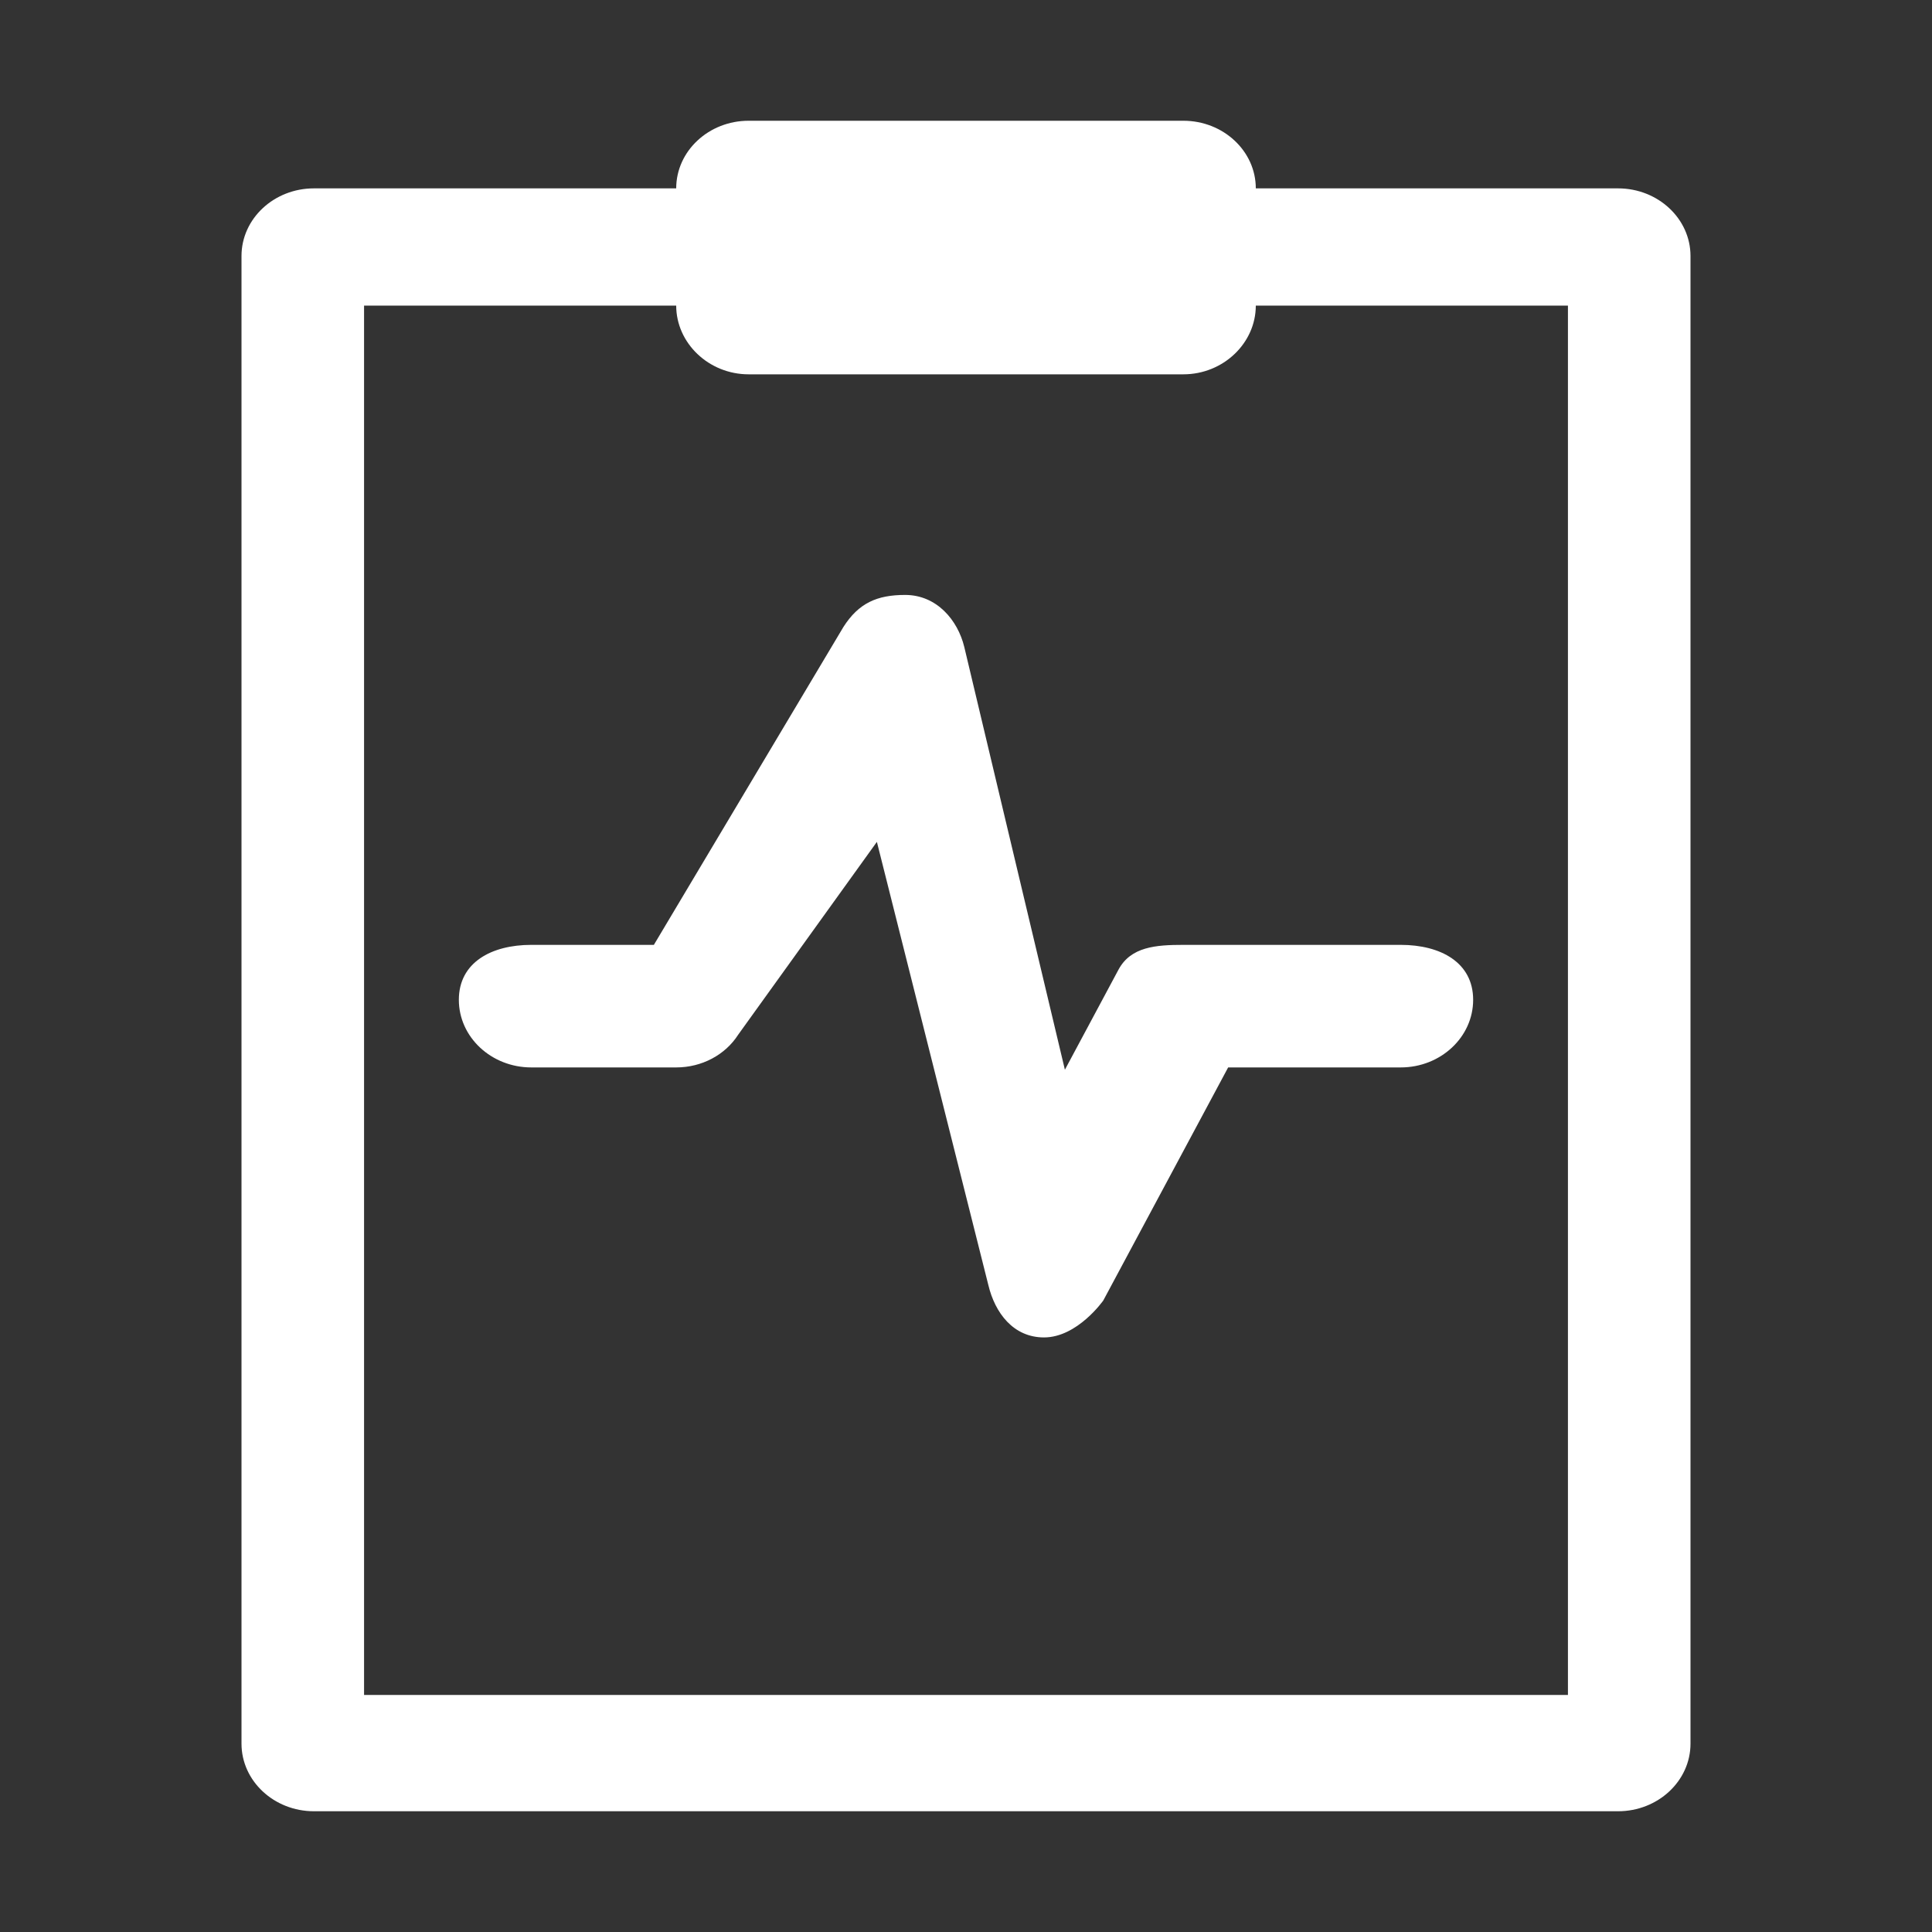 <svg width="16" height="16" viewBox="0 0 16 16" fill="none" xmlns="http://www.w3.org/2000/svg">
<rect x="0" y="0" width="16" height="16" fill="#333333" stroke="none"/>
<path fill-rule="evenodd" clip-rule="evenodd" d="M5.6 1.56C5.6 1.251 5.869 1 6.2 1H9.8C10.131 1 10.4 1.251 10.4 1.56H13.4C13.731 1.56 14 1.811 14 2.12V14.44C14 14.749 13.731 15 13.4 15H2.6C2.269 15 2 14.749 2 14.44V2.12C2 1.811 2.269 1.56 2.6 1.56H5.6ZM5.6 2.531H3.015V14.037H12.985V2.531H10.4C10.4 2.841 10.131 3.1 9.8 3.1H6.2C5.869 3.1 5.6 2.841 5.6 2.531ZM7.496 4.927C7.757 4.927 7.932 5.135 7.986 5.359L8.819 8.859L9.263 8.03C9.365 7.84 9.573 7.825 9.8 7.825H11.6C11.931 7.825 12.2 7.971 12.2 8.28C12.2 8.589 11.931 8.84 11.6 8.84H10.171L9.137 10.77C9.137 10.77 8.923 11.076 8.646 11.076C8.392 11.076 8.24 10.873 8.185 10.642L7.262 6.972L6.114 8.568C6.006 8.737 5.811 8.84 5.6 8.84H4.4C4.069 8.84 3.8 8.589 3.8 8.28C3.8 7.971 4.069 7.825 4.4 7.825H5.415L6.985 5.192C7.111 4.995 7.262 4.927 7.496 4.927Z" fill="white"/>
</svg>

